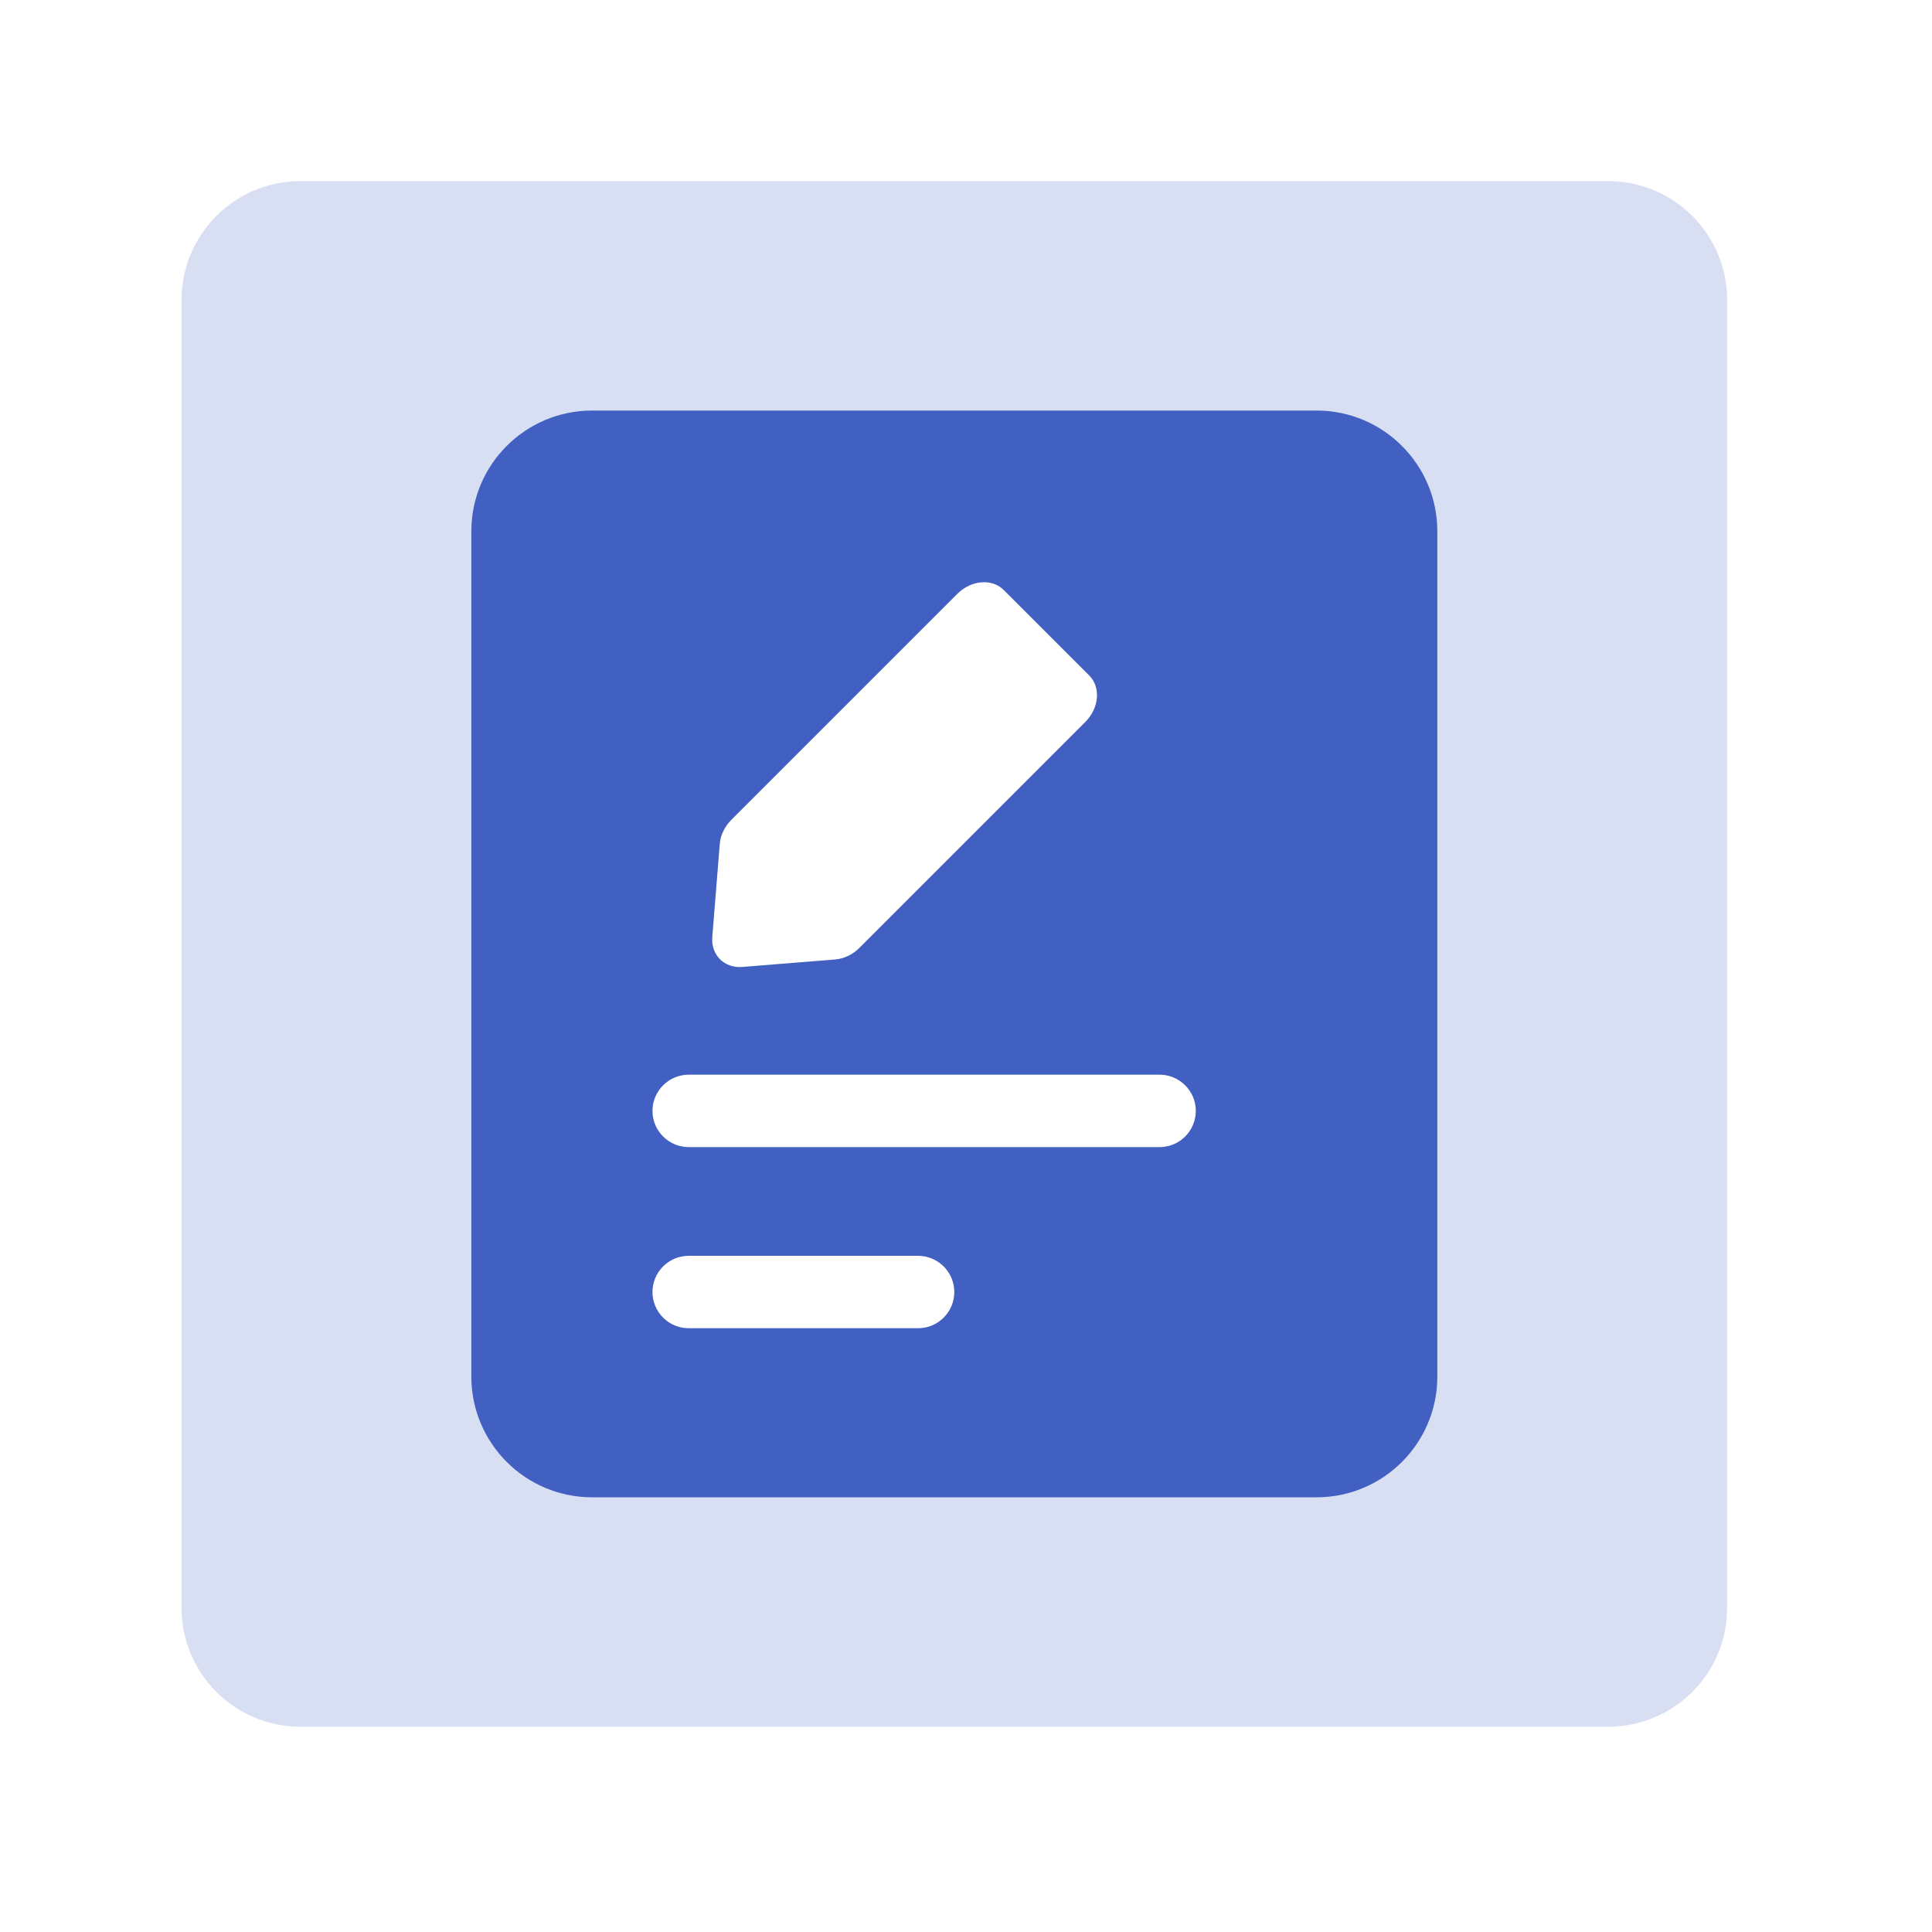 <svg version="1.1" xmlns="http://www.w3.org/2000/svg" width="24" height="24" viewBox="0 0 24 24">
<path fill="#4260c2" opacity="0.2" d="M19.978 2.25c0.816 0 1.477 0.661 1.477 1.477v16.246c0 0.816-0.661 1.477-1.477 1.477h-16.246c-0.816 0-1.477-0.661-1.477-1.477v-16.246c0-0.816 0.661-1.477 1.477-1.477zM11.405 15.6h-2.85c-0.249 0-0.45 0.202-0.45 0.45s0.201 0.45 0.45 0.45h2.85c0.249 0 0.45-0.201 0.45-0.45s-0.201-0.45-0.45-0.45zM14.405 13.35h-5.85c-0.249 0-0.45 0.202-0.45 0.45s0.201 0.45 0.45 0.45h5.85c0.249 0 0.45-0.201 0.45-0.45s-0.201-0.45-0.45-0.45zM12.469 7.329c-0.146-0.146-0.404-0.125-0.577 0.048l-2.808 2.808c-0.083 0.083-0.135 0.191-0.143 0.299l-0.093 1.155c-0.018 0.224 0.149 0.391 0.373 0.373l1.155-0.093c0.108-0.009 0.216-0.060 0.299-0.143l2.808-2.808c0.172-0.172 0.194-0.431 0.048-0.577z"></path>
<path fill="#4260c2" d="M16.355 5.1c0.828 0 1.5 0.672 1.5 1.5v10.5c0 0.828-0.672 1.5-1.5 1.5h-9c-0.828 0-1.5-0.672-1.5-1.5v-10.5c0-0.828 0.672-1.5 1.5-1.5h9zM11.405 15.6h-2.85c-0.248 0-0.45 0.202-0.45 0.45s0.202 0.45 0.45 0.45h2.85c0.248 0 0.45-0.202 0.45-0.45s-0.202-0.45-0.45-0.45zM14.405 13.35h-5.85c-0.248 0-0.45 0.202-0.45 0.45s0.202 0.45 0.45 0.45h5.85c0.248 0 0.45-0.202 0.45-0.45s-0.202-0.45-0.45-0.45zM12.469 7.329c-0.146-0.146-0.404-0.125-0.577 0.048l-2.808 2.808c-0.083 0.083-0.135 0.191-0.143 0.299l-0.093 1.155c-0.018 0.224 0.149 0.391 0.373 0.373l1.155-0.093c0.108-0.009 0.216-0.060 0.299-0.143l2.808-2.808c0.172-0.172 0.194-0.431 0.048-0.577z"></path>
</svg>
